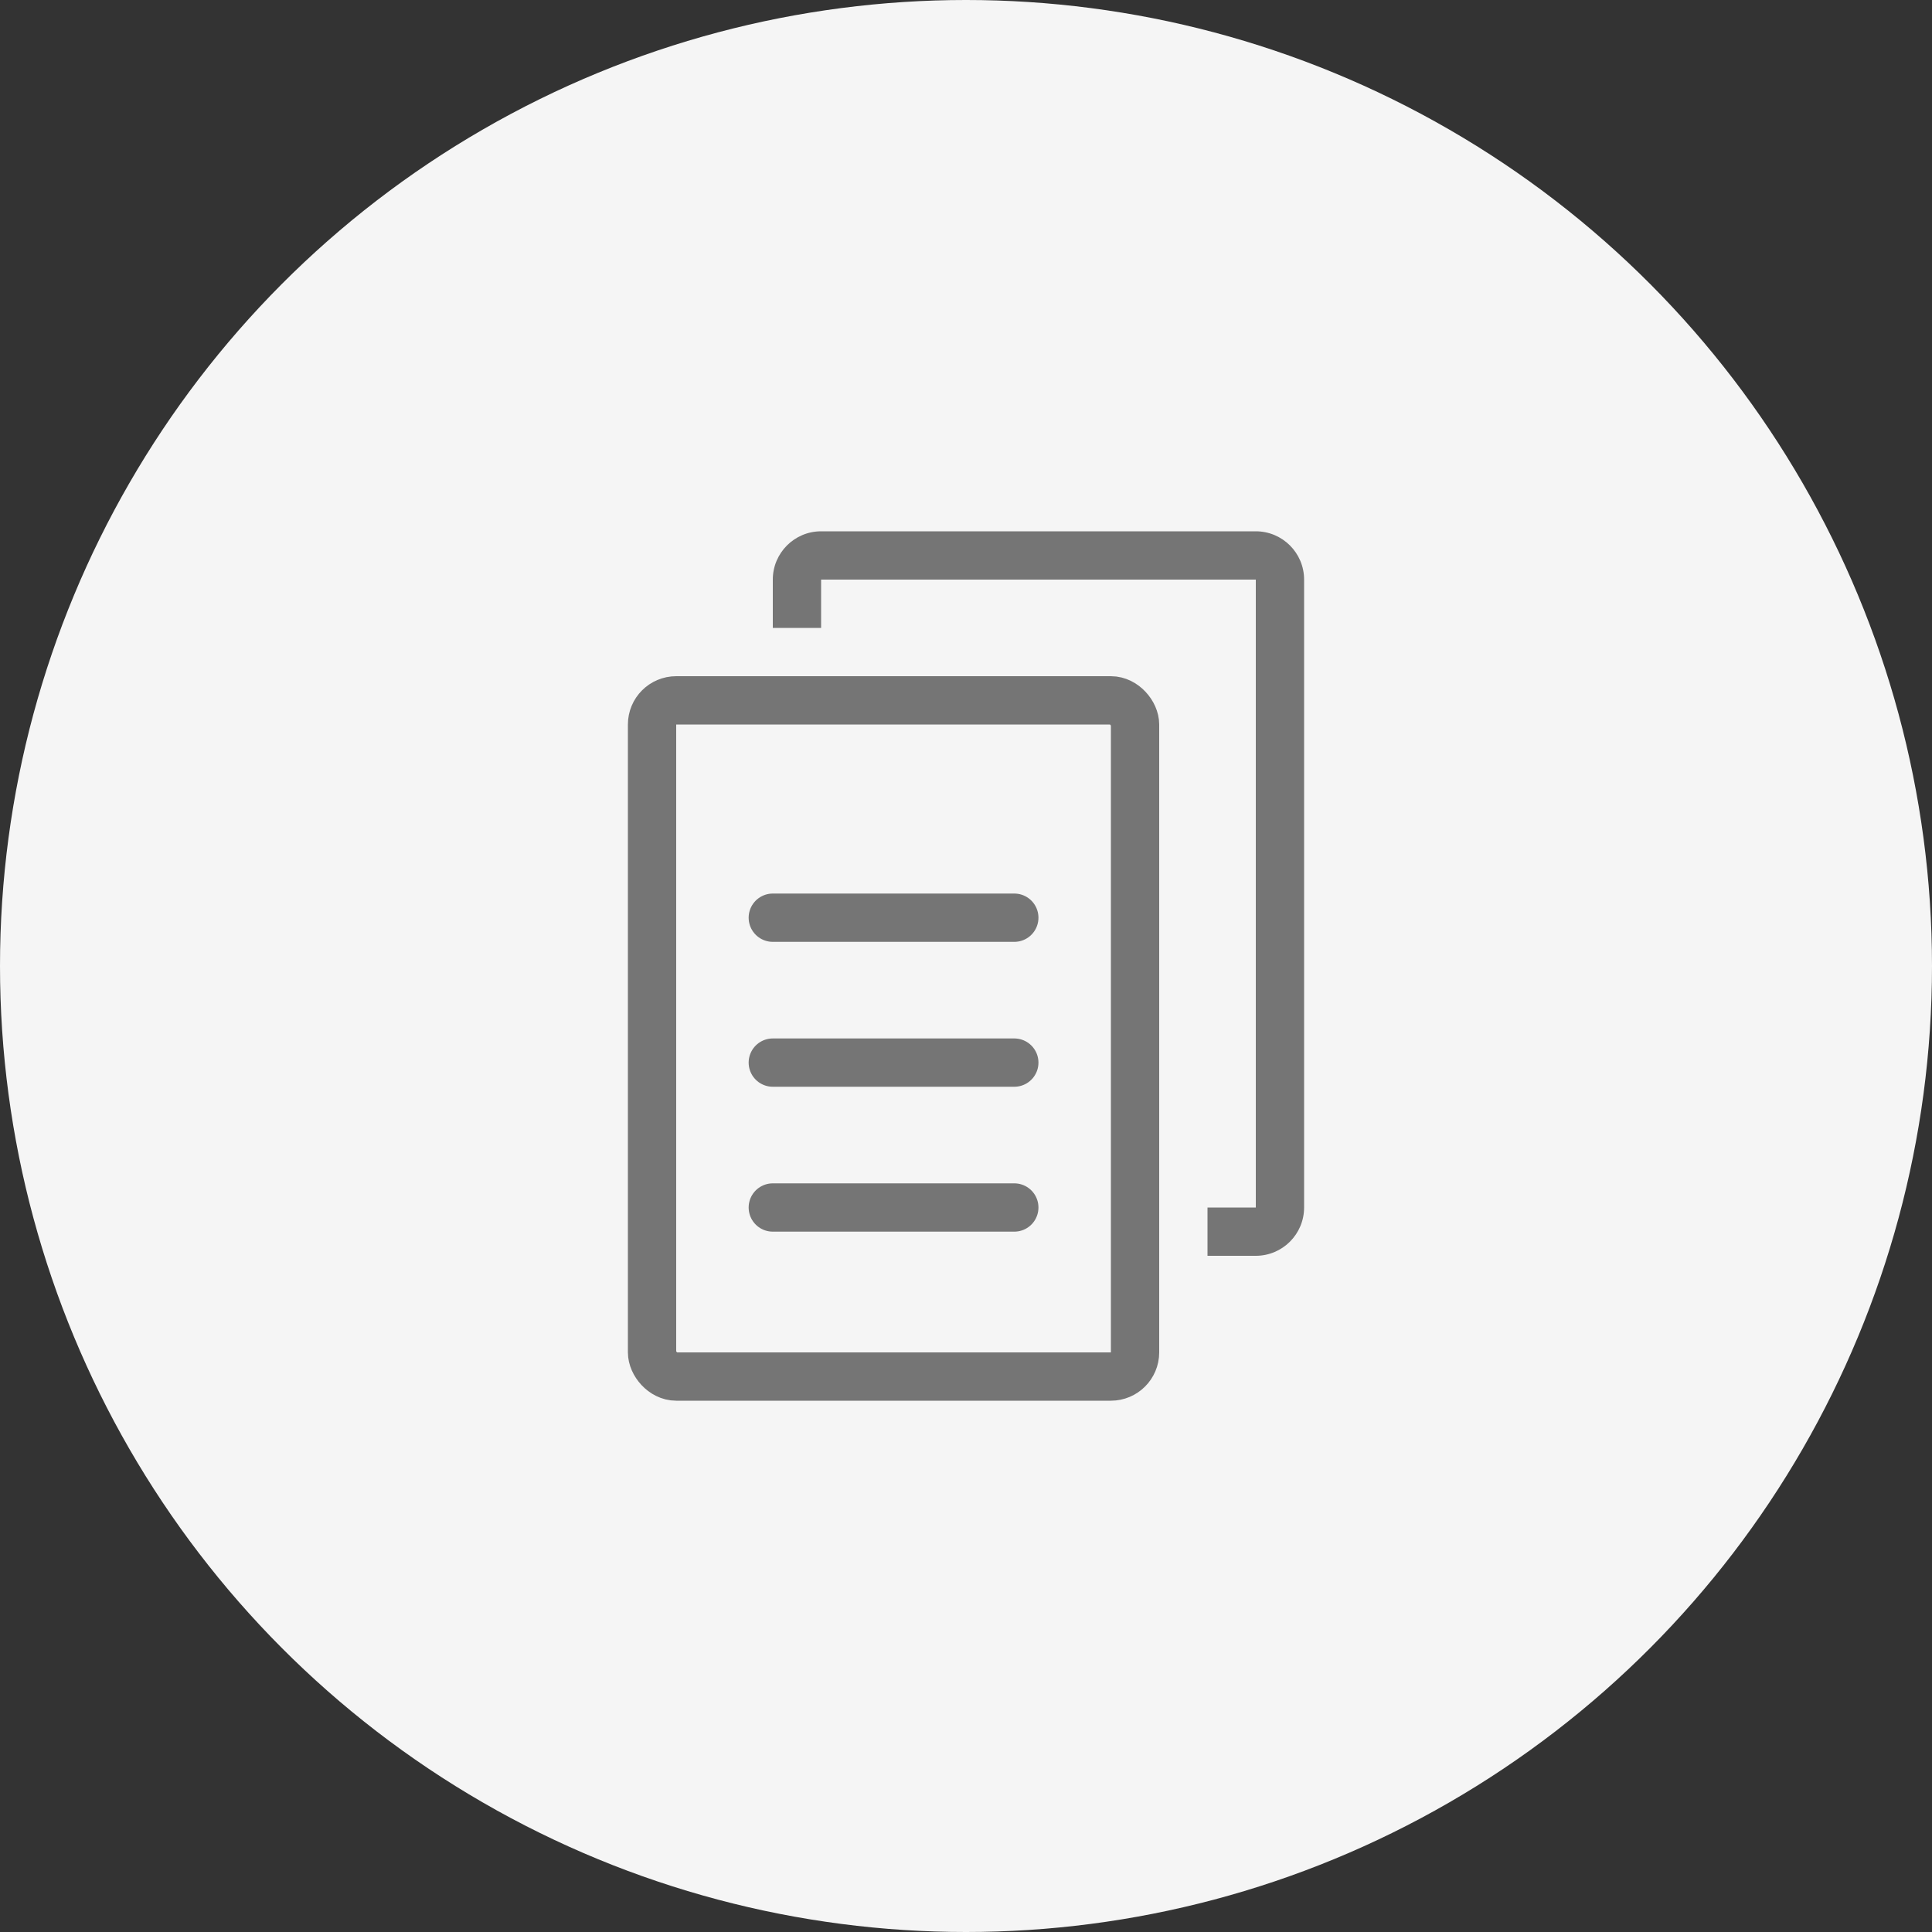 <svg width="40" height="40" viewBox="0 0 40 40" fill="none" xmlns="http://www.w3.org/2000/svg">
<rect x="0" y="0" width="40" height="40" fill="#333333" stroke="none"/>
<circle cx="20" cy="20" r="20" fill="#F5F5F5"/>
<rect x="13.5" y="14.5" width="10" height="14" rx="0.5" stroke="#757575"/>
<path fill-rule="evenodd" clip-rule="evenodd" d="M17 12H26V25H25V26H26C26.552 26 27 25.552 27 25V12C27 11.448 26.552 11 26 11H17C16.448 11 16 11.448 16 12V13H17V12Z" fill="#757575"/>
<path d="M16 19H21" stroke="#757575" stroke-linecap="round"/>
<path d="M16 22H21" stroke="#757575" stroke-linecap="round"/>
<path d="M16 25H21" stroke="#757575" stroke-linecap="round"/>
</svg>
